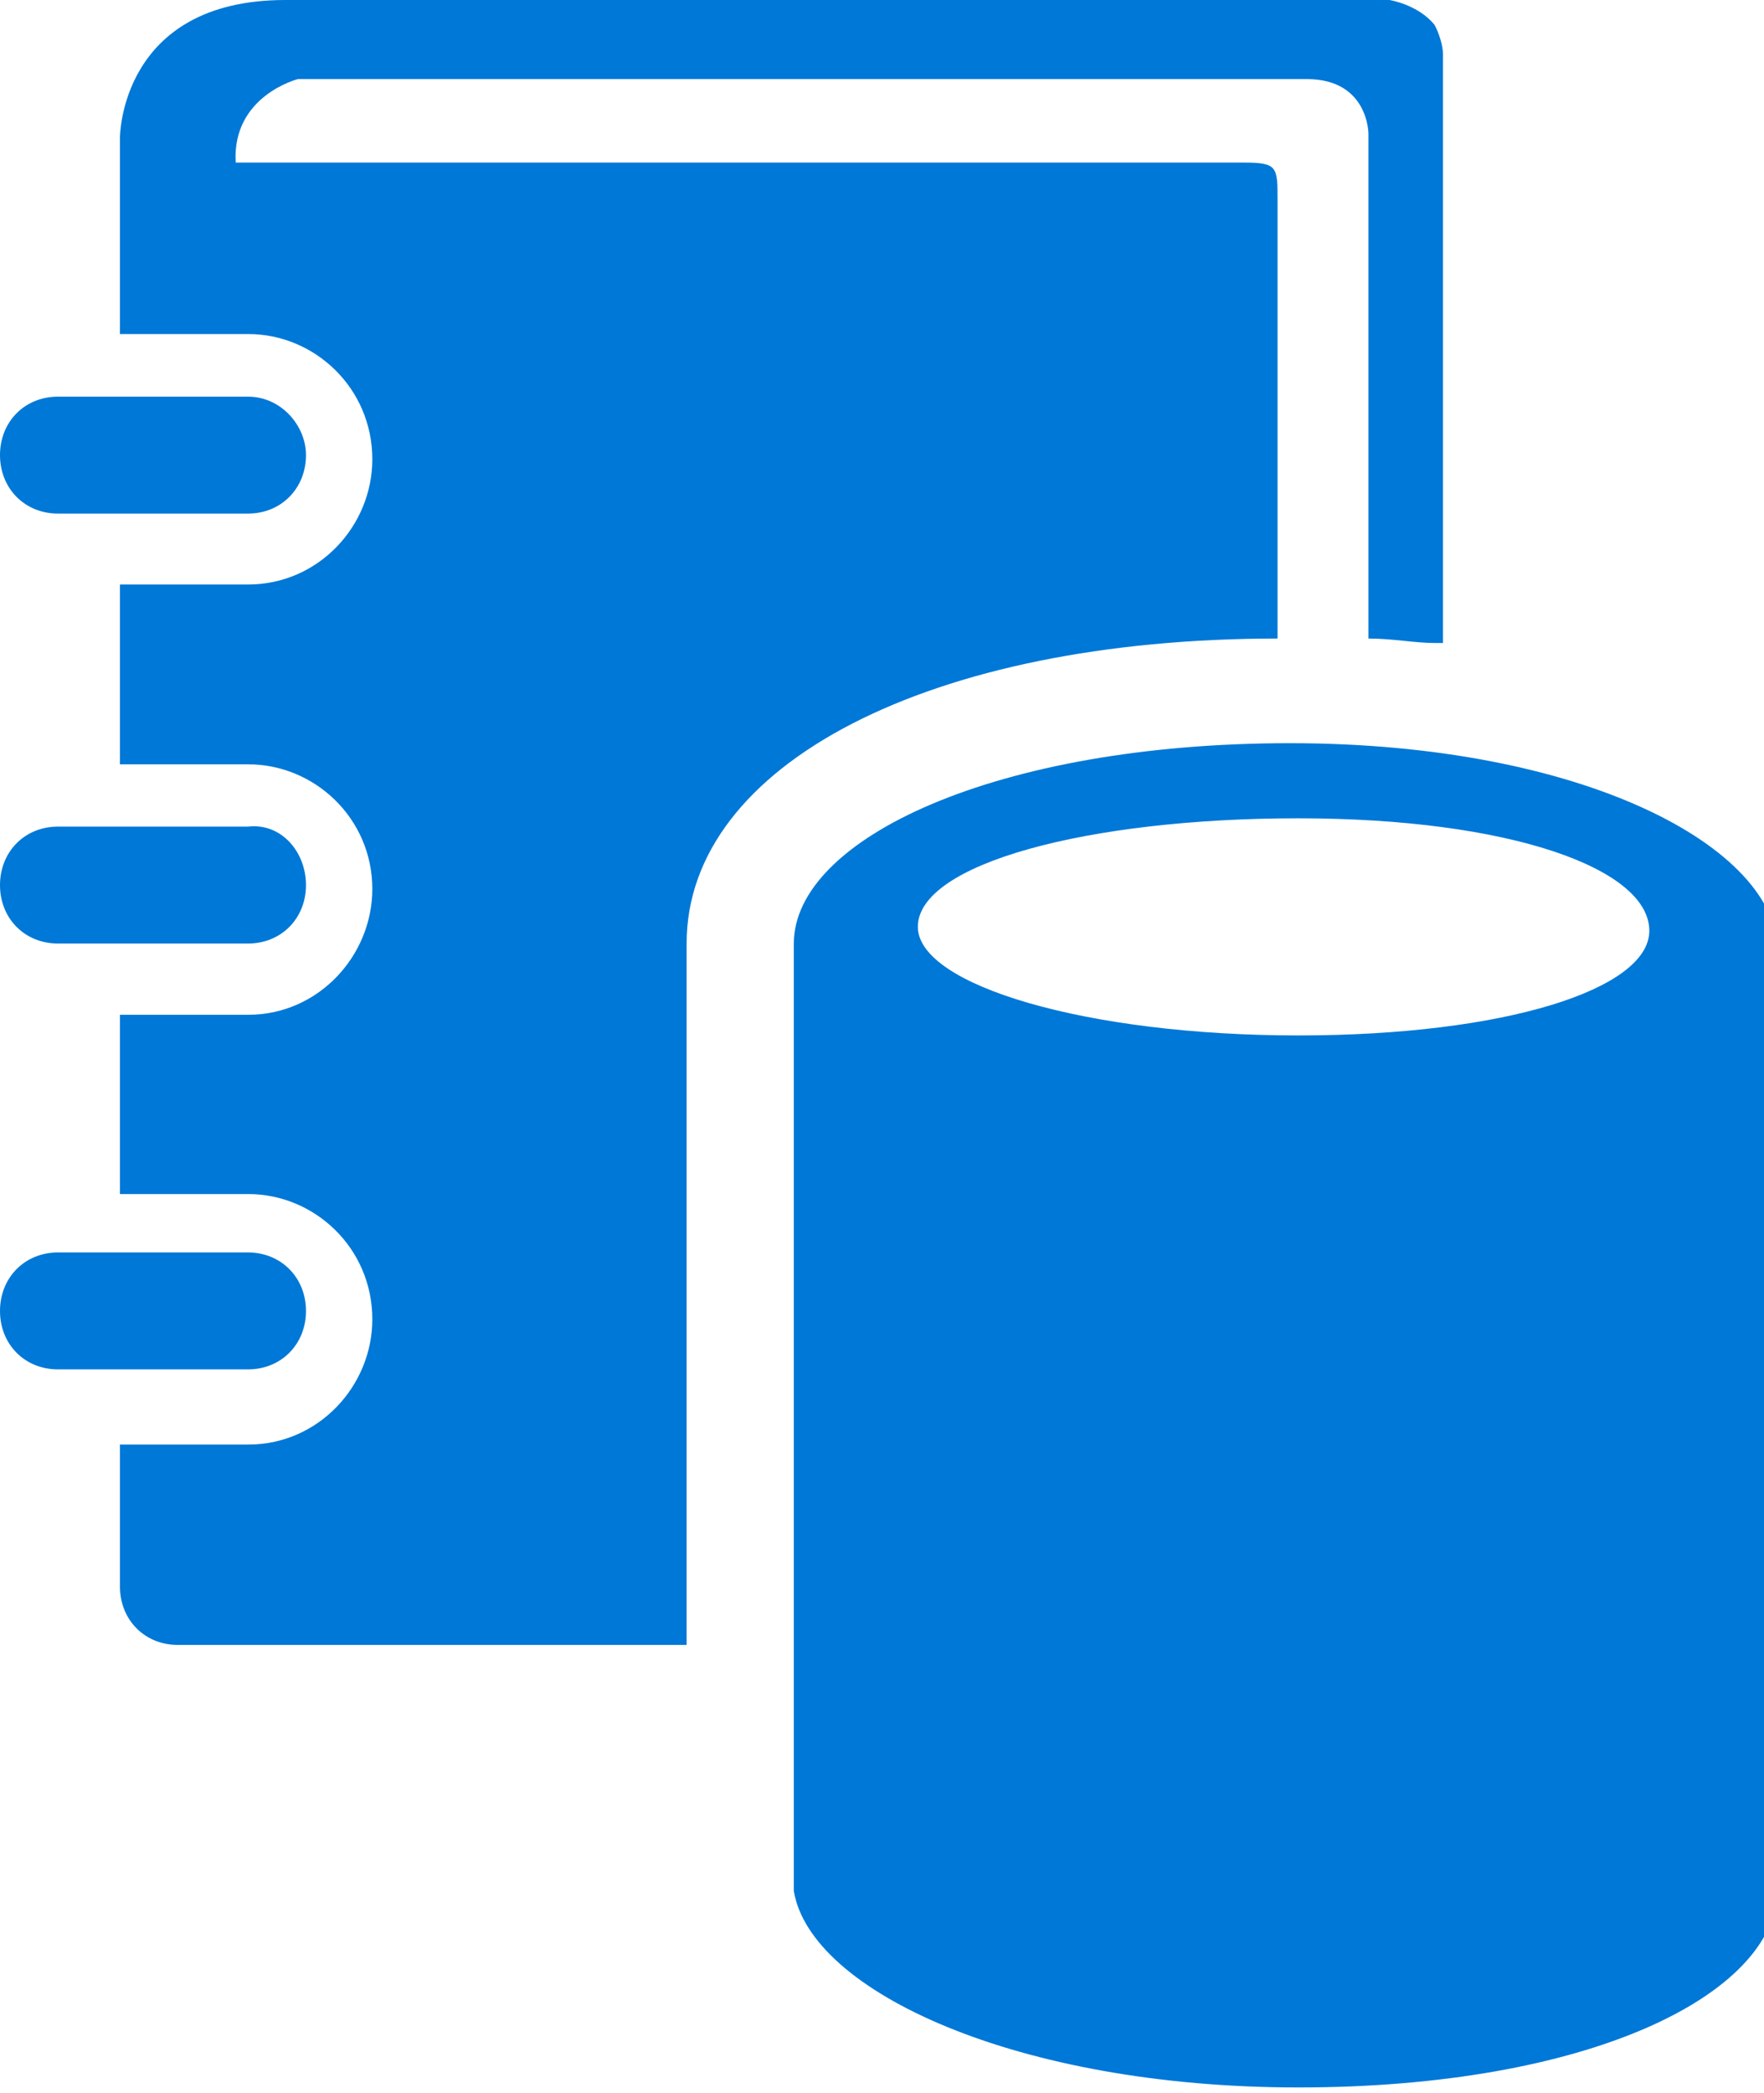<?xml version="1.0" encoding="UTF-8"?>
<svg xmlns="http://www.w3.org/2000/svg" xmlns:xlink="http://www.w3.org/1999/xlink" width="59pt" height="70pt" viewBox="0 0 59 70" version="1.1">
<g id="surface1">
<path style=" stroke:none;fill-rule:evenodd;fill:rgb(0%,47.059%,84.314%);fill-opacity:1;" d="M 47.984 0.836 C 47.43 0.148 46.473 0 46.473 0 L 9.543 0 C 4.012 0 4.012 4.598 4.012 4.598 L 4.012 11.172 L 8.305 11.172 C 10.52 11.172 12.453 12.977 12.453 15.359 C 12.453 17.594 10.648 19.547 8.305 19.547 L 4.012 19.547 L 4.012 25.562 L 8.305 25.562 C 10.52 25.562 12.453 27.367 12.453 29.73 C 12.453 31.965 10.648 33.938 8.305 33.938 L 4.012 33.938 L 4.012 39.934 L 8.305 39.934 C 10.52 39.934 12.453 41.738 12.453 44.121 C 12.453 46.355 10.648 48.312 8.305 48.312 L 4.012 48.312 L 4.012 53.059 C 4.012 54.176 4.84 55.012 5.945 55.012 L 22.965 55.012 L 22.965 31.555 C 22.965 25.562 31.113 21.355 42.73 21.355 L 42.73 6.703 C 42.73 5.586 42.73 5.438 41.621 5.438 L 7.883 5.438 C 7.754 3.203 9.965 2.645 9.965 2.645 L 43.707 2.645 C 45.77 2.645 45.77 4.469 45.77 4.469 L 45.77 21.355 C 46.602 21.355 47.301 21.504 47.984 21.504 C 48.133 21.504 48.262 21.504 48.262 21.504 L 48.262 1.805 C 48.262 1.527 48.133 1.117 47.984 0.836 Z M 47.984 0.836 "/>
<path style=" stroke:none;fill-rule:evenodd;fill:rgb(0%,47.059%,84.314%);fill-opacity:1;" d="M 43.145 24.855 C 33.316 24.855 26.551 28.055 26.551 31.555 L 26.551 62.125 C 26.551 62.125 26.551 62.273 26.551 62.402 L 26.551 62.832 C 26.551 62.961 26.551 63.113 26.551 63.242 C 27.102 66.594 34.016 69.812 43.422 69.812 C 53.102 69.812 59.332 66.742 59.461 63.242 L 59.461 31.836 C 59.461 28.336 52.953 24.855 43.145 24.855 Z M 43.422 34.629 C 36.359 34.629 30.699 32.953 30.699 30.996 C 30.699 28.895 36.359 27.367 43.422 27.367 C 50.48 27.367 55.164 29.043 55.164 31.129 C 55.164 33.082 50.336 34.629 43.422 34.629 Z M 43.422 34.629 "/>
<path style=" stroke:none;fill-rule:evenodd;fill:rgb(0%,47.059%,84.314%);fill-opacity:1;" d="M 10.234 29.602 C 10.234 30.719 9.402 31.555 8.297 31.555 L 1.938 31.555 C 0.828 31.555 0 30.719 0 29.602 C 0 28.484 0.828 27.645 1.938 27.645 L 8.297 27.645 C 9.402 27.516 10.234 28.484 10.234 29.602 Z M 10.234 29.602 "/>
<path style=" stroke:none;fill-rule:evenodd;fill:rgb(0%,47.059%,84.314%);fill-opacity:1;" d="M 10.234 15.219 C 10.234 16.336 9.402 17.176 8.297 17.176 L 1.938 17.176 C 0.828 17.176 0 16.336 0 15.219 C 0 14.102 0.828 13.266 1.938 13.266 L 8.297 13.266 C 9.402 13.266 10.234 14.234 10.234 15.219 Z M 10.234 15.219 "/>
<path style=" stroke:none;fill-rule:evenodd;fill:rgb(0%,47.059%,84.314%);fill-opacity:1;" d="M 10.234 43.844 C 10.234 44.961 9.402 45.797 8.297 45.797 L 1.938 45.797 C 0.828 45.797 0 44.961 0 43.844 C 0 42.727 0.828 41.887 1.938 41.887 L 8.297 41.887 C 9.402 41.887 10.234 42.727 10.234 43.844 Z M 10.234 43.844 "/>
</g>
</svg>

